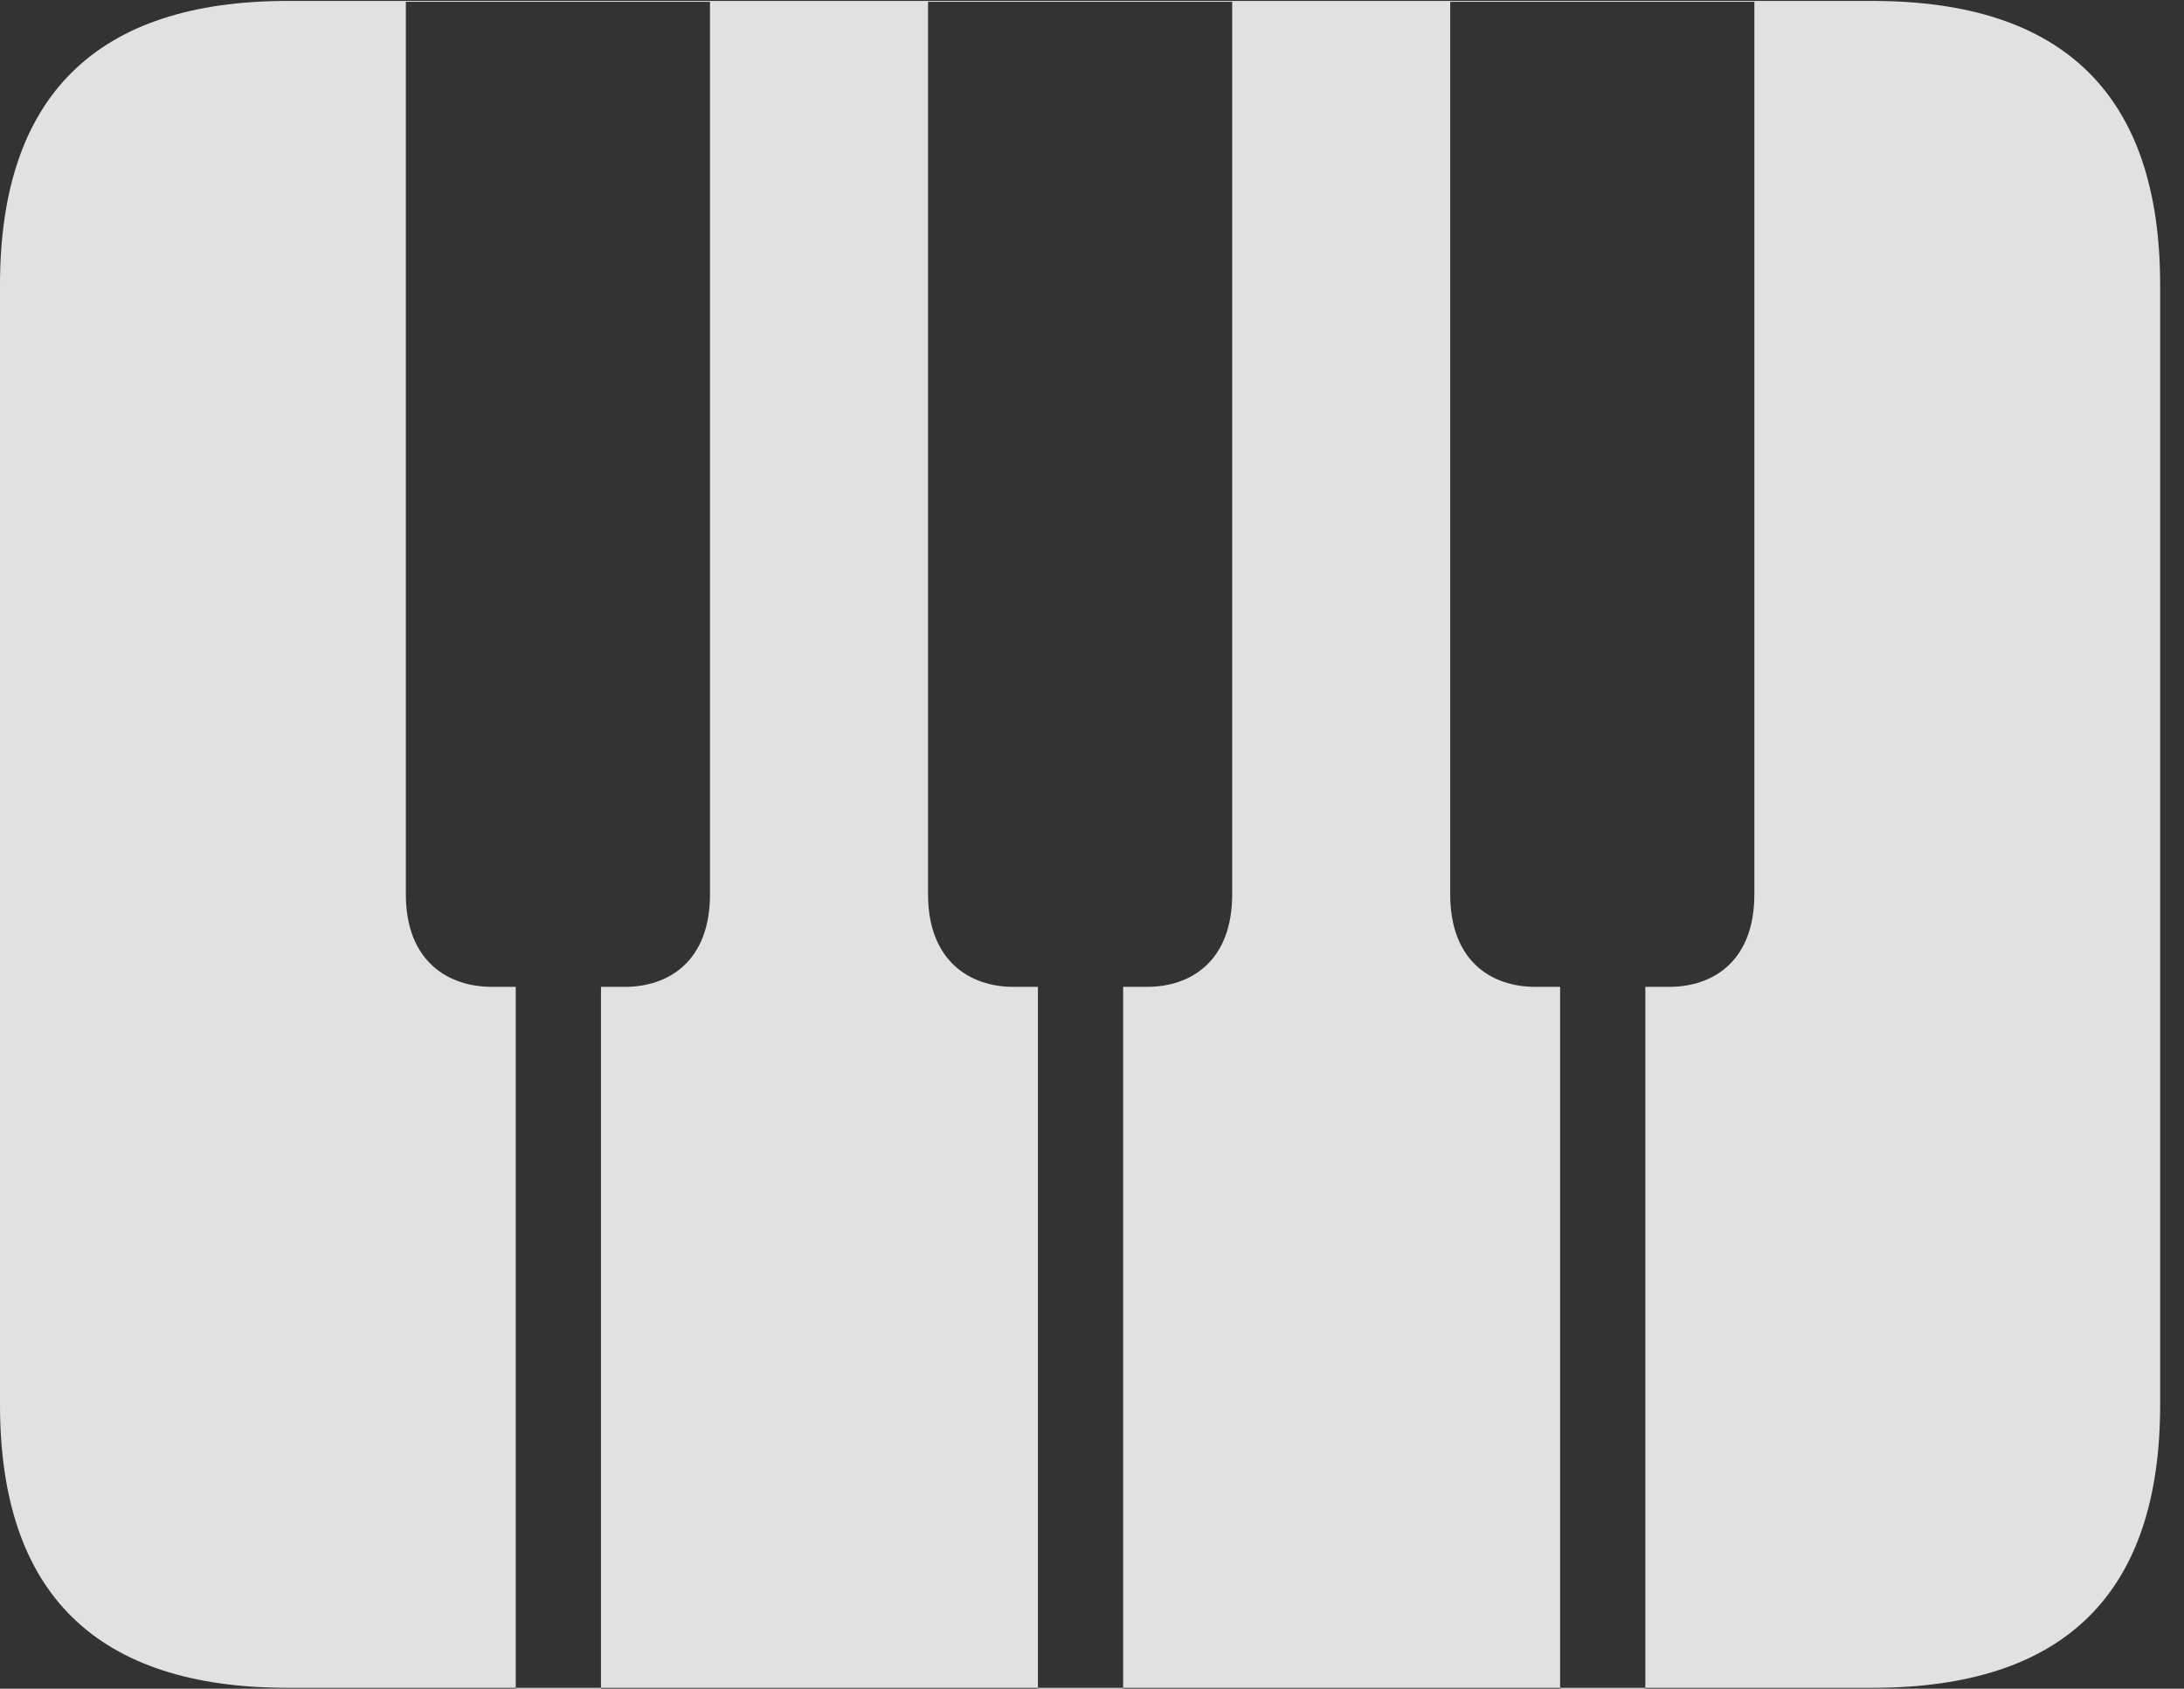 <?xml version="1.0" encoding="UTF-8"?>
<!--Generator: Apple Native CoreSVG 326-->
<!DOCTYPE svg
PUBLIC "-//W3C//DTD SVG 1.1//EN"
       "http://www.w3.org/Graphics/SVG/1.1/DTD/svg11.dtd">
<svg version="1.1" xmlns="http://www.w3.org/2000/svg" xmlns:xlink="http://www.w3.org/1999/xlink" viewBox="0 0 32.594 25.197">
 <rect x="0" y="0" width="32.594" height="25.197" fill="#333333" stroke="none"/>
 <g>
  <rect height="25.197" opacity="0" width="32.594" x="0" y="0"/>
  <path d="M6.057 13.344L6.057 0.027L10.596 0.027L10.596 13.344C10.596 14.342 9.98 14.725 9.324 14.725L8.969 14.725L8.969 25.197L7.697 25.197L7.697 14.725L7.342 14.725C6.686 14.725 6.057 14.342 6.057 13.344ZM13.85 13.344L13.85 0.027L18.389 0.027L18.389 13.344C18.389 14.342 17.773 14.725 17.117 14.725L16.762 14.725L16.762 25.197L15.49 25.197L15.49 14.725L15.121 14.725C14.479 14.725 13.85 14.342 13.85 13.344ZM21.643 13.344L21.643 0.027L26.182 0.027L26.182 13.344C26.182 14.342 25.566 14.725 24.91 14.725L24.555 14.725L24.555 25.197L23.283 25.197L23.283 14.725L22.914 14.725C22.258 14.725 21.643 14.342 21.643 13.344ZM4.293 25.184L27.945 25.184C30.816 25.184 32.238 23.775 32.238 20.959L32.238 4.252C32.238 1.436 30.816 0.014 27.945 0.014L4.293 0.014C1.436 0.014 0 1.436 0 4.252L0 20.959C0 23.775 1.436 25.184 4.293 25.184Z" fill="white" fill-opacity="0.85"/>
 </g>
</svg>
